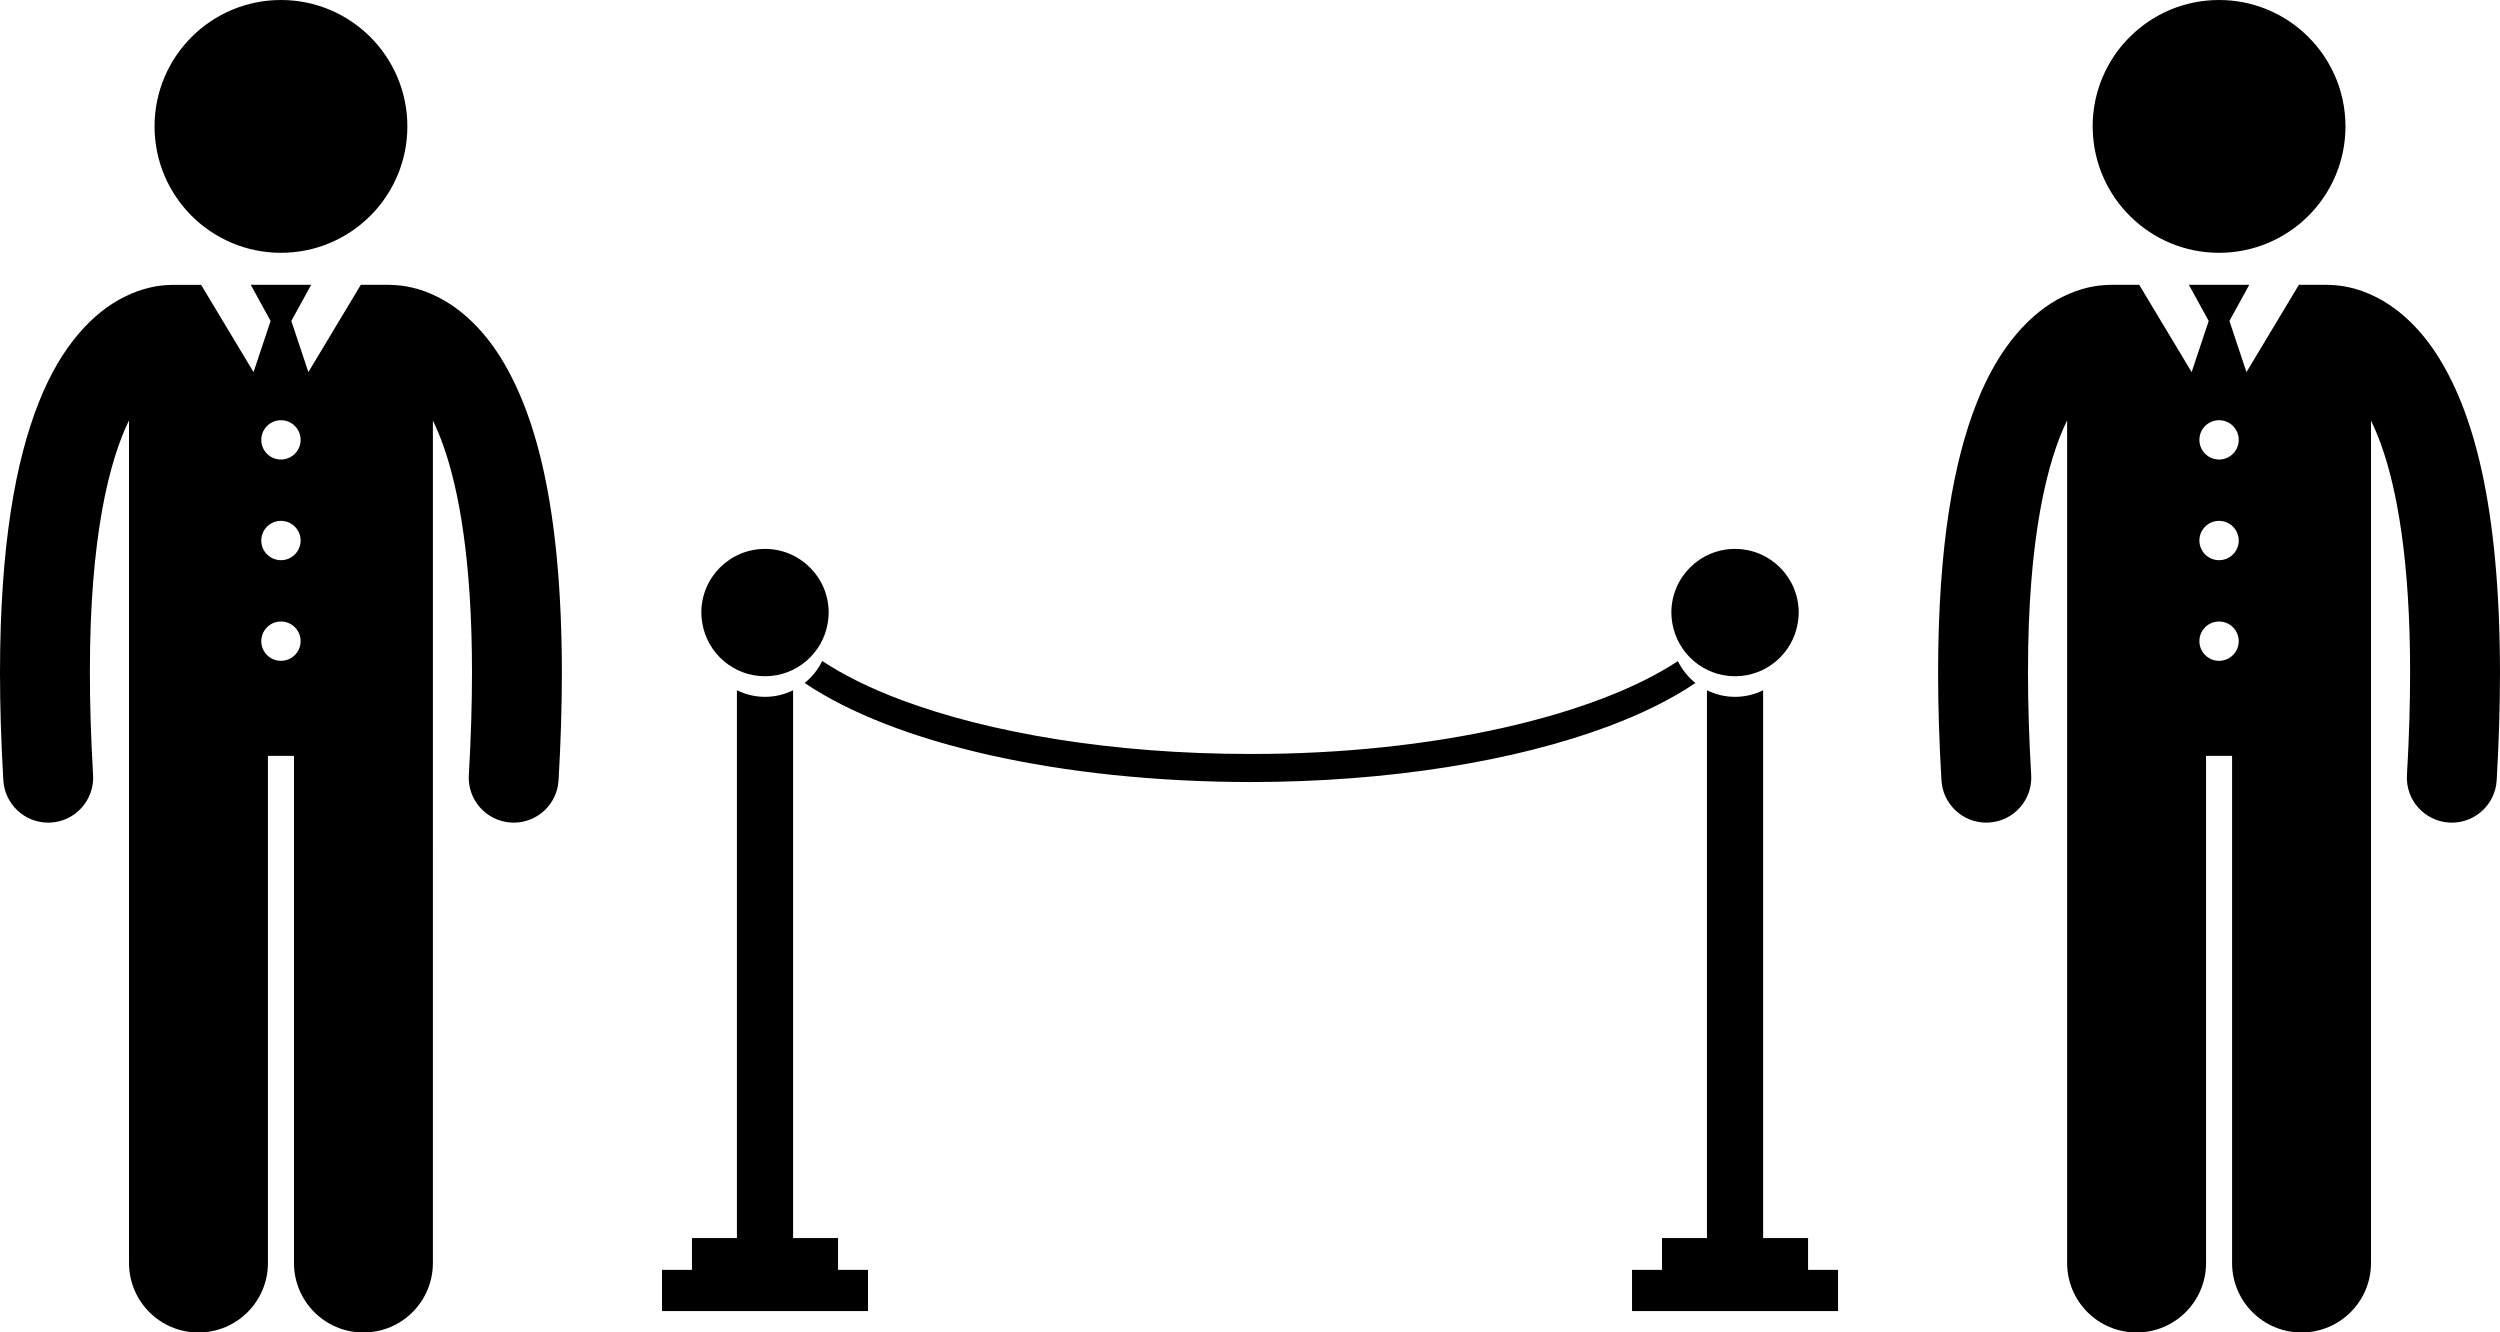 <?xml version="1.0" encoding="utf-8"?>
<!-- Generator: Adobe Illustrator 23.0.2, SVG Export Plug-In . SVG Version: 6.00 Build 0)  -->
<svg version="1.1" id="Layer_1" xmlns="http://www.w3.org/2000/svg" xmlns:xlink="http://www.w3.org/1999/xlink" x="0px" y="0px"
	 viewBox="0 0 445 237.183" enable-background="new 0 0 445 237.183" xml:space="preserve">
<g>
	<path d="M69.835,50.725c-0.168-0.011-0.335-0.025-0.506-0.025h-5.107l-9.332,15.537l-3.033-9.105l3.527-6.432H44.637
		l3.529,6.432l-3.035,9.105l-9.332-15.537h-5.106c-0.155,0-0.308,0.014-0.46,0.024
		c-1.815,0.036-4.766,0.44-8.119,2.132C16.735,55.52,10.937,61.356,6.878,71.694
		C2.772,82.074,0.014,97.082,0,119.739c0.002,5.856,0.189,12.225,0.596,19.159c0.248,4.251,3.777,7.531,7.981,7.532
		c0.157,0,0.315-0.004,0.473-0.014c4.41-0.259,7.775-4.044,7.519-8.456c-0.391-6.648-0.568-12.706-0.568-18.221
		c-0.035-24.215,3.496-37.818,6.964-44.917v149.998c0,6.83,5.537,12.363,12.363,12.363
		c6.828,0,12.365-5.533,12.365-12.363v-90.272h4.635v90.272c0,6.83,5.537,12.363,12.363,12.363
		c6.828,0,12.365-5.533,12.365-12.363V74.866c0.592,1.215,1.19,2.609,1.778,4.235
		c2.818,7.812,5.189,20.631,5.181,40.638c0,5.516-0.176,11.573-0.564,18.225c-0.259,4.412,3.11,8.195,7.521,8.453
		c0.159,0.009,0.316,0.014,0.473,0.014c4.205,0,7.73-3.283,7.98-7.536c0.401-6.932,0.588-13.299,0.59-19.155
		c-0.041-30.182-4.861-46.885-11.436-56.929c-3.282-4.985-7.127-8.183-10.679-9.955
		C74.581,51.177,71.65,50.766,69.835,50.725z M50.01,74.797c1.934,0,3.5,1.566,3.5,3.5s-1.566,3.5-3.5,3.5
		c-1.934,0-3.5-1.566-3.5-3.5S48.077,74.797,50.01,74.797z M50.01,92.713c1.934,0,3.5,1.566,3.5,3.5
		c0,1.933-1.566,3.499-3.5,3.499c-1.934,0-3.5-1.566-3.5-3.499C46.51,94.279,48.077,92.713,50.01,92.713z
		 M50.01,117.628c-1.934,0-3.5-1.566-3.5-3.5c0-1.932,1.566-3.5,3.5-3.5c1.934,0,3.5,1.568,3.5,3.5
		C53.51,116.062,51.944,117.628,50.01,117.628z"/>
	<circle cx="50.01" cy="22.5" r="22.5"/>
	<path d="M435.957,146.416c0.158,0.009,0.316,0.014,0.473,0.014c4.205,0,7.731-3.283,7.979-7.535
		c0.403-6.934,0.589-13.3,0.591-19.155c-0.041-30.182-4.861-46.886-11.435-56.931
		c-3.285-4.987-7.128-8.184-10.68-9.956c-3.327-1.677-6.258-2.089-8.073-2.129
		c-0.166-0.011-0.332-0.025-0.501-0.025h-5.107l-9.332,15.537l-3.033-9.105l3.527-6.432h-10.746l3.529,6.432
		l-3.035,9.105l-9.332-15.537h-5.106c-0.163,0-0.323,0.015-0.483,0.025c-1.816,0.038-4.757,0.446-8.097,2.129
		c-5.38,2.668-11.179,8.503-15.236,18.842c-4.106,10.379-6.865,25.386-6.879,48.045
		c0,5.856,0.19,12.223,0.597,19.157c0.25,4.252,3.774,7.531,7.979,7.531c0.158,0.001,0.317-0.004,0.478-0.014
		c4.411-0.259,7.776-4.045,7.518-8.454c-0.393-6.652-0.57-12.707-0.568-18.221
		c-0.035-24.22,3.495-37.824,6.965-44.923v150.003c0,6.83,5.537,12.363,12.363,12.363
		c6.828,0,12.365-5.533,12.365-12.363v-90.272h4.635v90.272c0,6.83,5.537,12.363,12.363,12.363
		c6.828,0,12.365-5.533,12.365-12.363V74.867c0.592,1.215,1.19,2.609,1.778,4.235
		c2.819,7.812,5.191,20.629,5.18,40.639c0.002,5.514-0.176,11.573-0.563,18.224
		C428.176,142.375,431.544,146.159,435.957,146.416z M394.993,74.797c1.933,0,3.5,1.566,3.5,3.5s-1.567,3.5-3.5,3.5
		c-1.934,0-3.5-1.566-3.5-3.5S393.059,74.797,394.993,74.797z M394.993,92.713c1.933,0,3.5,1.566,3.5,3.5
		c0,1.933-1.567,3.499-3.5,3.499c-1.934,0-3.5-1.566-3.5-3.499C391.493,94.279,393.059,92.713,394.993,92.713z
		 M394.993,117.628c-1.934,0-3.5-1.566-3.5-3.5c0-1.932,1.566-3.5,3.5-3.5c1.933,0,3.5,1.568,3.5,3.5
		C398.493,116.062,396.926,117.628,394.993,117.628z"/>
	<path d="M372.493,22.5c0,0.162,0.009,0.321,0.012,0.482C372.762,35.187,382.729,45,394.993,45
		c12.428,0,22.5-10.072,22.5-22.5c0-6.674-2.908-12.666-7.524-16.787C405.992,2.162,400.746,0,394.993,0
		C382.567,0,372.493,10.074,372.493,22.5z"/>
	<path d="M143.223,121.568c15.971,10.777,45.393,17.571,79.28,17.637c24.833-0.006,47.318-3.752,63.809-9.922
		c6.008-2.254,11.214-4.827,15.477-7.71c-1.312-1.045-2.383-2.376-3.128-3.898
		c-14.496,9.613-43.257,16.596-76.158,16.53c-24.319,0.006-46.335-3.71-62.057-9.605
		c-5.561-2.079-10.305-4.438-14.091-6.947C145.611,119.181,144.541,120.519,143.223,121.568z"/>
	<path d="M154.504,226.039h-5.334v-5.666h-8v-97.508c-1.51,0.744-3.203,1.174-5,1.174s-3.49-0.43-5-1.174v97.508h-8
		v5.666h-5.334v7.334h36.668V226.039z"/>
	<path d="M136.17,120.372c5.634,0,10.295-4.115,11.173-9.5c0.097-0.599,0.161-1.208,0.161-1.833
		c0-6.259-5.074-11.334-11.334-11.334s-11.334,5.074-11.334,11.334c0,0.625,0.065,1.235,0.161,1.833
		C125.876,116.257,130.537,120.372,136.17,120.372z"/>
	<path d="M303.836,122.865v97.508h-8v5.666h-5.334v7.334h36.668v-7.334h-5.334v-5.666h-8v-97.508
		c-1.51,0.744-3.203,1.174-5,1.174S305.346,123.609,303.836,122.865z"/>
	<path d="M308.836,120.372c5.634,0,10.295-4.115,11.173-9.5c0.097-0.599,0.161-1.208,0.161-1.833
		c0-6.259-5.074-11.334-11.334-11.334s-11.334,5.074-11.334,11.334c0,0.625,0.065,1.235,0.161,1.833
		C298.541,116.257,303.203,120.372,308.836,120.372z"/>
</g>
</svg>
